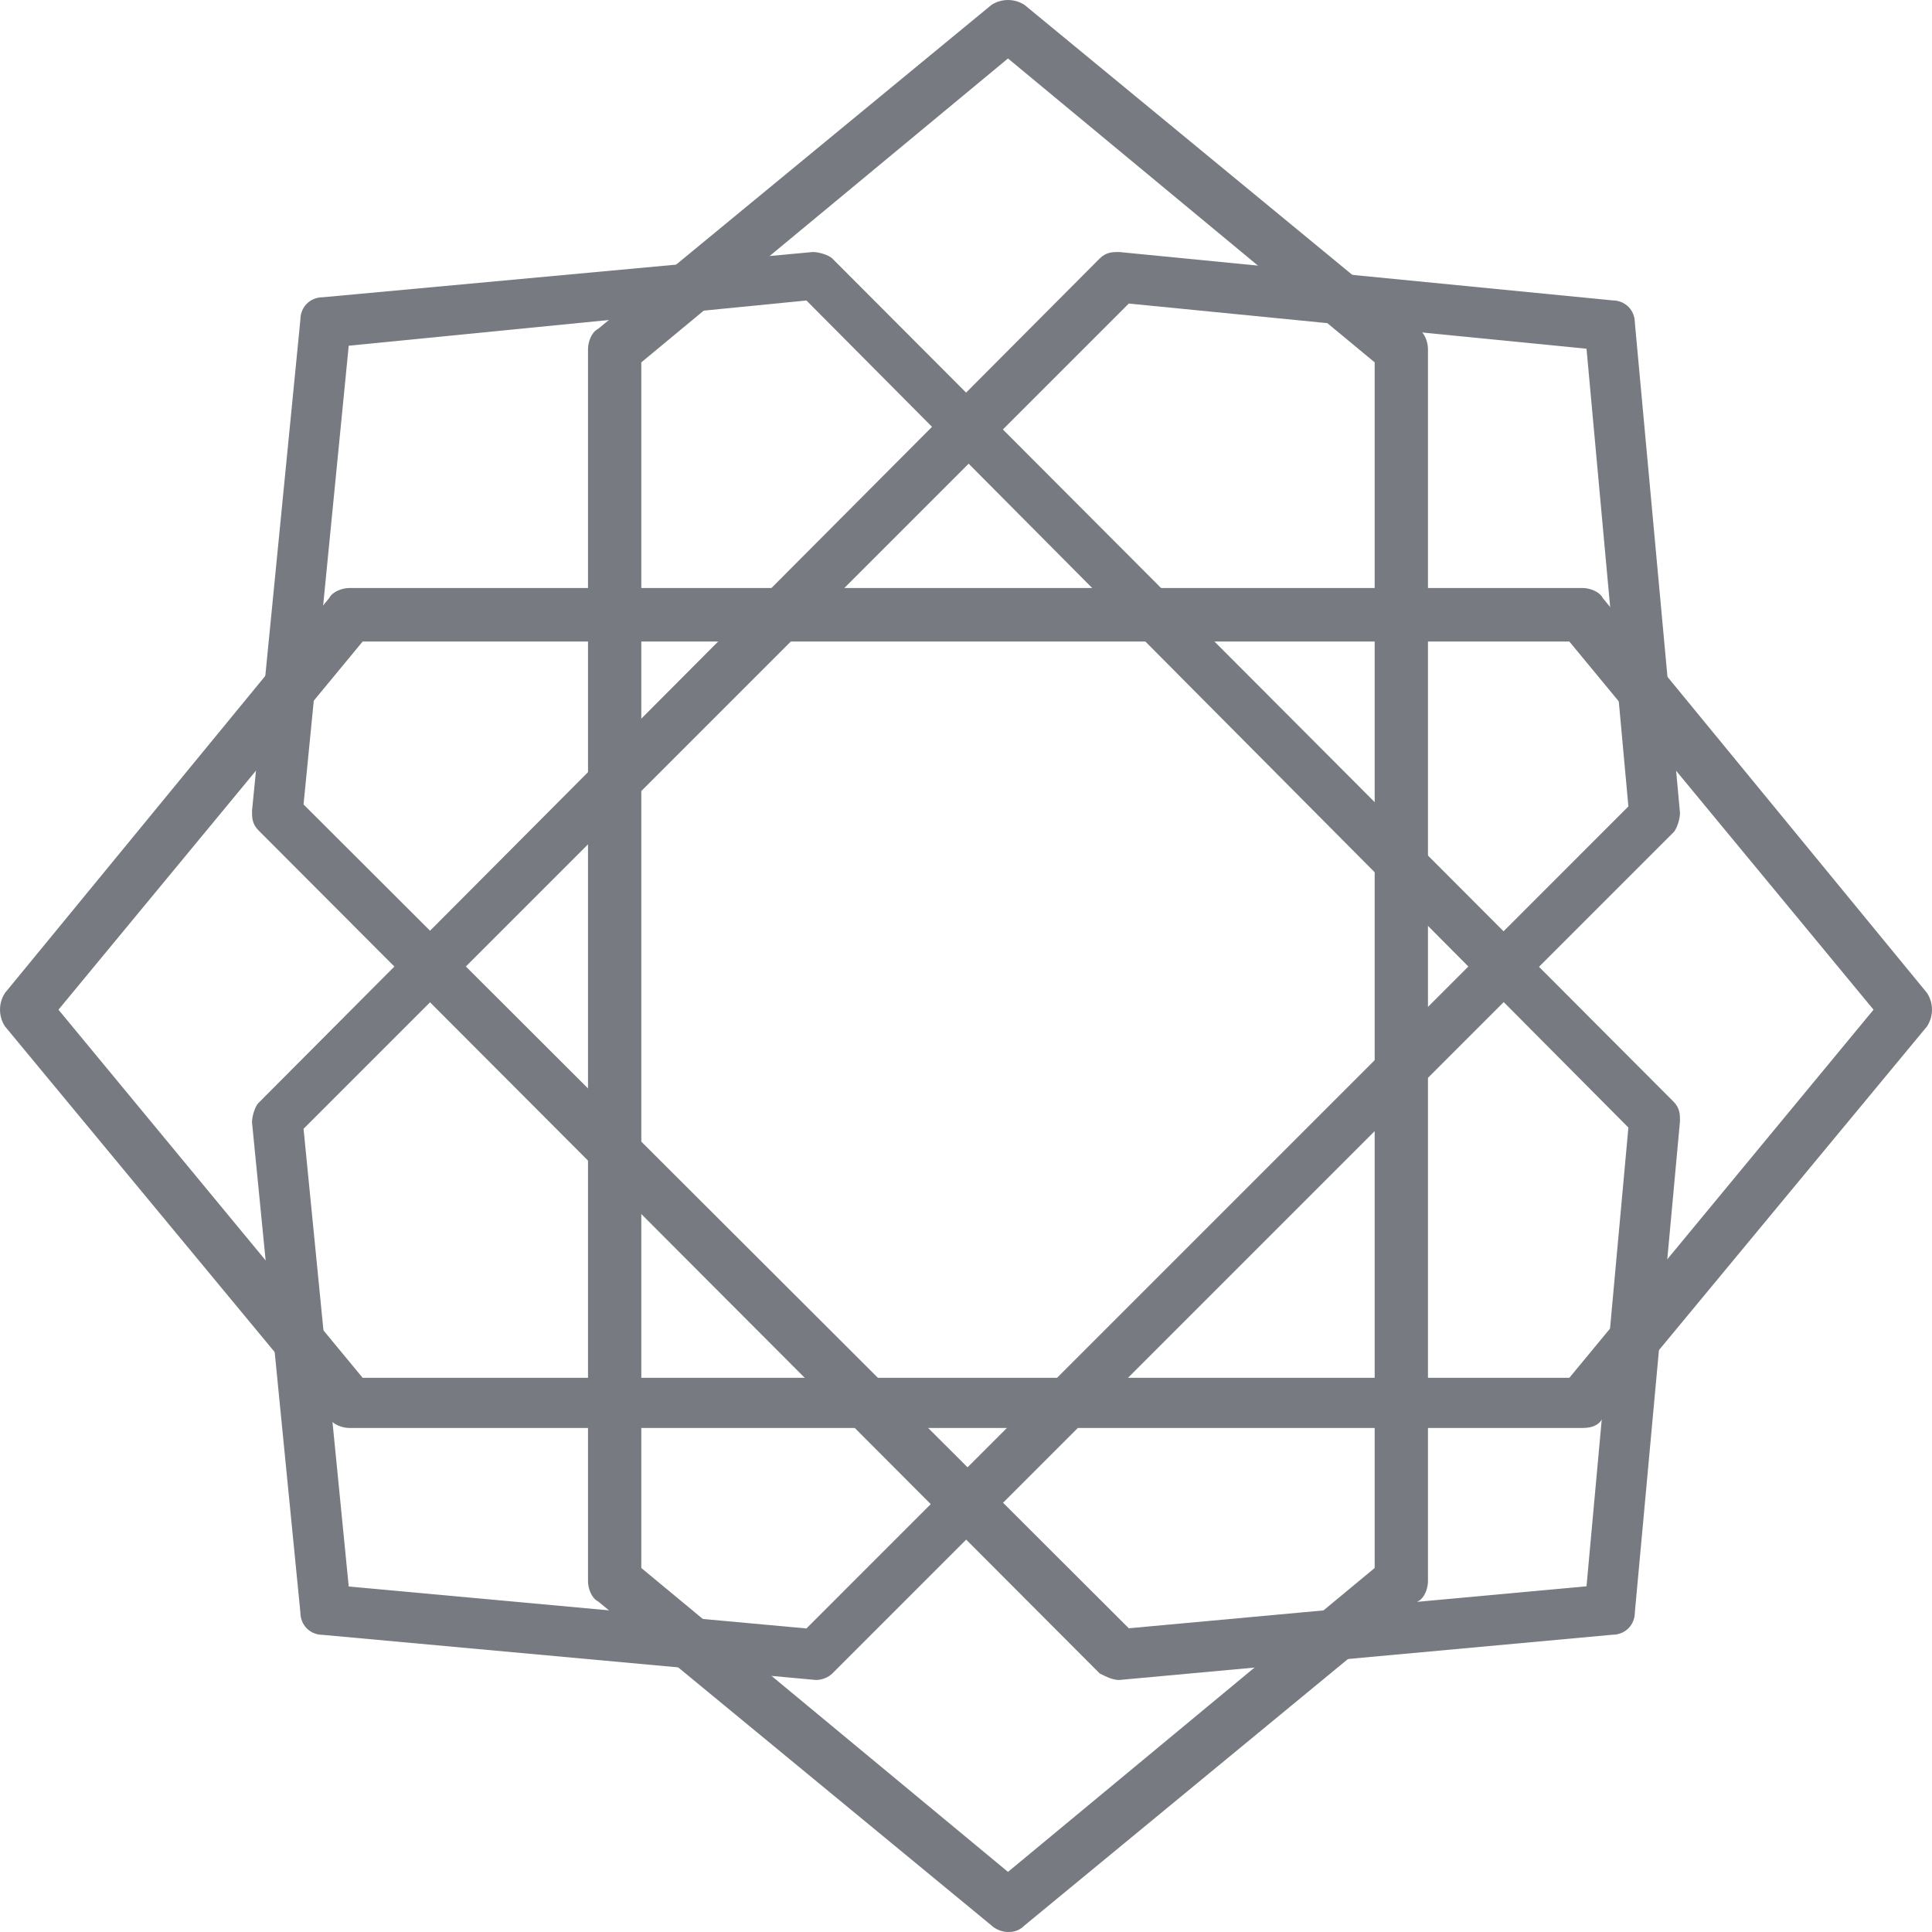 <svg width="34" height="34" viewBox="0 0 34 34" fill="none" xmlns="http://www.w3.org/2000/svg">
<path d="M17.739 34C17.622 34 17.504 33.941 17.446 33.883L10.524 28.181C10.406 28.123 10.348 27.946 10.348 27.829V6.142C10.348 6.024 10.406 5.848 10.524 5.789L17.446 0.088C17.622 -0.029 17.856 -0.029 18.032 0.088L24.954 5.789C25.072 5.848 25.13 6.024 25.13 6.142V27.829C25.13 27.946 25.072 28.123 24.954 28.181L18.032 33.883C17.915 34 17.798 34 17.739 34ZM11.286 27.594L17.739 32.942L24.192 27.594V6.377L17.739 1.029L11.286 6.377V27.594Z" fill="#777A80"/>
<path d="M27.853 25.13H6.147C6.029 25.13 5.853 25.072 5.794 24.954L0.088 18.063C-0.029 17.886 -0.029 17.651 0.088 17.474L5.794 10.524C5.853 10.407 6.029 10.348 6.147 10.348H27.853C27.971 10.348 28.147 10.407 28.206 10.524L33.912 17.474C34.029 17.651 34.029 17.886 33.912 18.063L28.206 24.954C28.147 25.072 28.029 25.13 27.853 25.13ZM6.382 24.247H27.618L32.971 17.769L27.618 11.29H6.382L1.029 17.769L6.382 24.247Z" fill="#777A80"/>
<path d="M14.362 29.565C14.305 29.565 14.305 29.565 14.362 29.565L5.683 28.771C5.456 28.771 5.286 28.601 5.286 28.374L4.435 19.751C4.435 19.638 4.491 19.468 4.548 19.411L19.354 4.548C19.468 4.435 19.581 4.435 19.695 4.435L28.374 5.286C28.601 5.286 28.771 5.456 28.771 5.683L29.565 14.305C29.565 14.419 29.508 14.589 29.452 14.646L14.646 29.452C14.589 29.509 14.476 29.565 14.362 29.565ZM6.137 27.92L14.192 28.658L28.657 14.192L27.92 6.137L19.865 5.342L5.342 19.865L6.137 27.92Z" fill="#777A80"/>
<path d="M19.695 29.565C19.581 29.565 19.468 29.508 19.354 29.451L4.548 14.612C4.435 14.498 4.435 14.385 4.435 14.271L5.286 5.629C5.286 5.401 5.456 5.231 5.683 5.231L14.305 4.435C14.419 4.435 14.589 4.492 14.646 4.548L29.452 19.388C29.565 19.502 29.565 19.615 29.565 19.729L28.771 28.371C28.771 28.599 28.601 28.769 28.374 28.769L19.695 29.565ZM5.342 14.157L19.865 28.655L27.92 27.916L28.657 19.843L14.192 5.288L6.137 6.084L5.342 14.157Z" fill="#777A80"/>
</svg>
